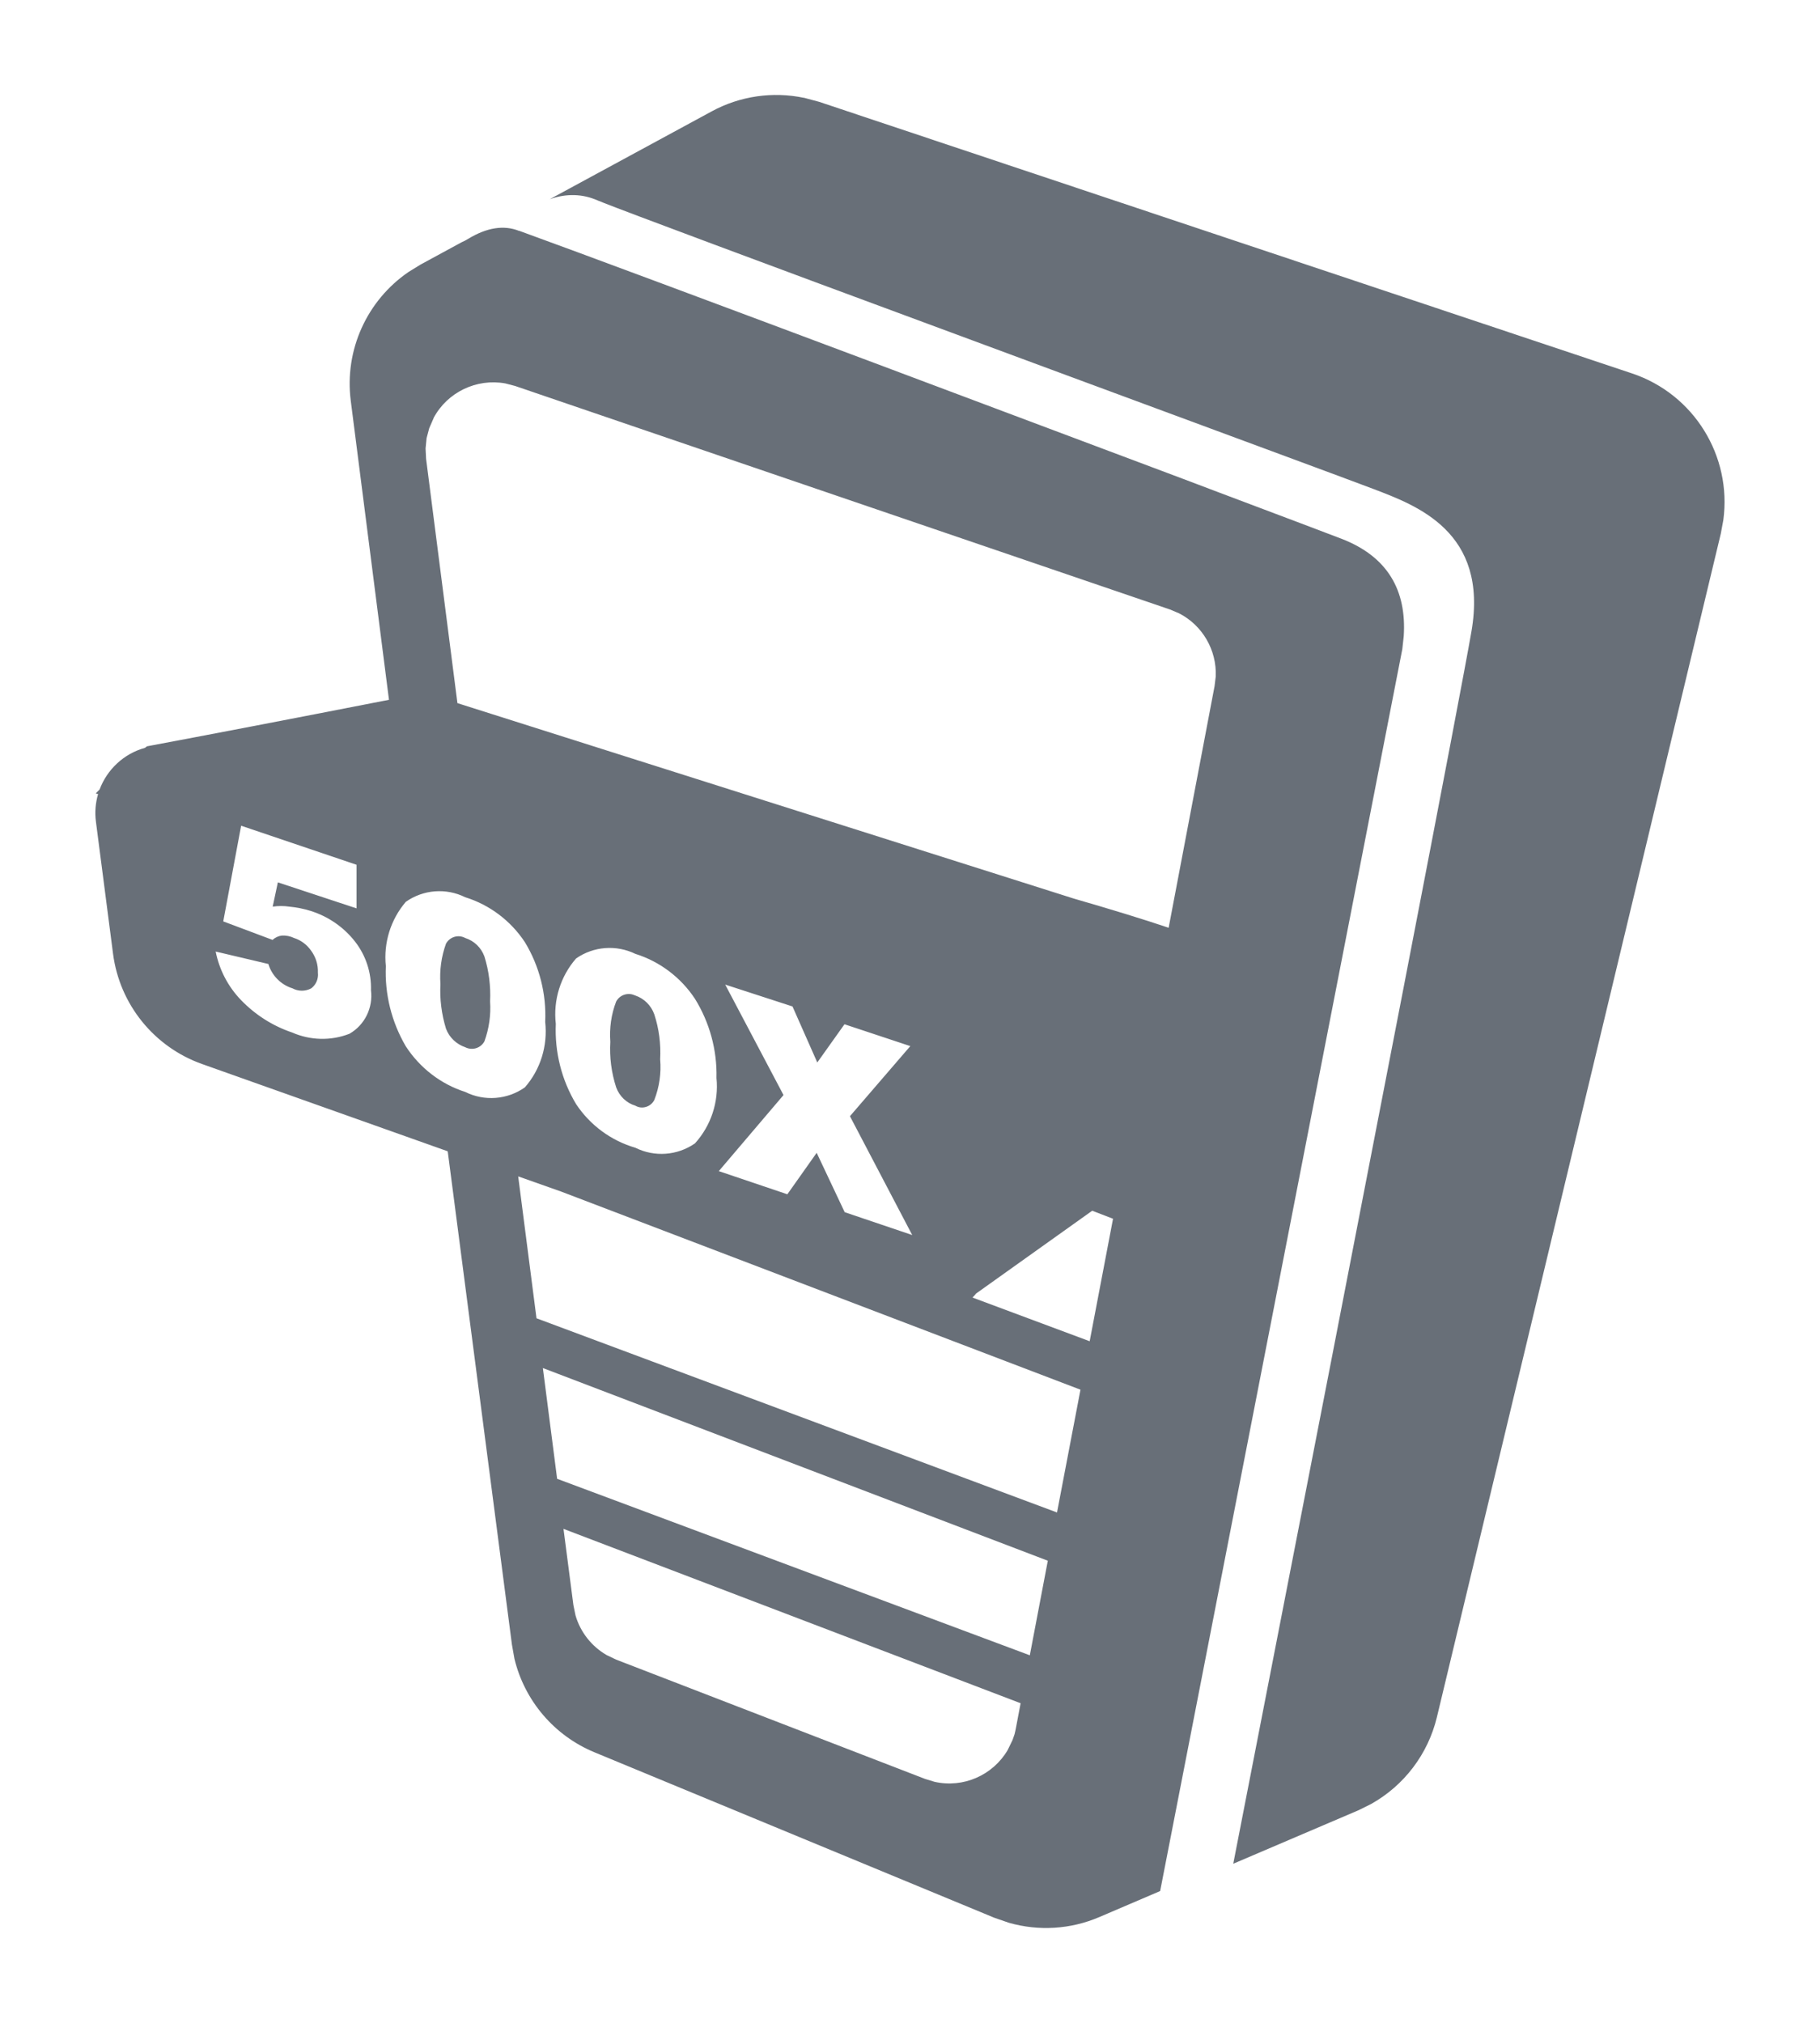 <svg width="18" height="20" viewBox="0 0 18 20" fill="none" xmlns="http://www.w3.org/2000/svg">
<path d="M5.135 2.282C5.717 2.493 7.163 3.032 8.678 3.6L9.533 3.921C10.315 4.214 11.076 4.5 11.707 4.737L12.069 4.874C12.701 5.112 13.149 5.281 13.268 5.327C13.724 5.503 13.913 5.837 13.883 6.291L13.869 6.418L11.474 18.697L10.873 18.954C10.589 19.076 10.274 19.095 9.979 19.011L9.834 18.961L5.879 17.325C5.48 17.16 5.188 16.814 5.088 16.401L5.063 16.26L4.428 11.383L1.998 10.52C1.523 10.351 1.183 9.93 1.118 9.43L0.949 8.126C0.936 8.03 0.945 7.937 0.97 7.851L0.947 7.844L0.985 7.806C1.059 7.609 1.223 7.452 1.434 7.394C1.441 7.389 1.447 7.384 1.453 7.379C2.041 7.269 2.839 7.116 3.847 6.919L3.469 3.962C3.405 3.46 3.63 2.969 4.042 2.688L4.159 2.616L4.564 2.396C4.584 2.388 4.606 2.376 4.631 2.361C4.816 2.249 4.984 2.223 5.134 2.283L5.135 2.282ZM7.949 0.966L8.102 1.007L16.141 3.692C16.756 3.898 17.129 4.511 17.044 5.141L17.019 5.276L14.211 16.978C14.123 17.344 13.886 17.654 13.561 17.836L13.436 17.898L12.197 18.427C13.656 10.949 14.441 6.888 14.553 6.242C14.723 5.255 14.008 4.997 13.582 4.834C13.211 4.692 7.875 2.726 6.325 2.141L6.093 2.053C5.998 2.017 5.936 1.992 5.914 1.983C5.763 1.916 5.604 1.911 5.438 1.969L7.039 1.101C7.319 0.949 7.642 0.903 7.95 0.967L7.949 0.966ZM5.573 15.116L5.671 15.87L5.692 15.972C5.74 16.137 5.851 16.278 6 16.364L6.094 16.409L9.148 17.588L9.243 17.617C9.526 17.681 9.819 17.553 9.966 17.303L10.014 17.204L10.034 17.147L10.041 17.117L10.047 17.088L10.094 16.84L5.573 15.116V15.116ZM5.369 13.526L5.51 14.621L10.185 16.366L10.363 15.431L5.369 13.526V13.526ZM5.125 11.631L5.306 13.034L10.454 14.954L10.686 13.74L5.552 11.782L5.125 11.631V11.631ZM10.803 11.97C10.508 12.18 10.126 12.453 9.654 12.789C9.643 12.803 9.631 12.816 9.618 12.829L10.777 13.261L11.008 12.05L10.803 11.971V11.97ZM7.173 9.736L7.749 10.827L7.109 11.579L7.787 11.808L8.077 11.398L8.354 11.985L9.022 12.211L8.406 11.036L9.003 10.343L8.352 10.127L8.083 10.505L7.838 9.951L7.173 9.735L7.173 9.736ZM6.284 9.431C6.094 9.339 5.871 9.356 5.698 9.476C5.543 9.653 5.47 9.889 5.497 10.123C5.485 10.402 5.554 10.678 5.698 10.917C5.837 11.126 6.044 11.278 6.284 11.348C6.473 11.442 6.698 11.426 6.873 11.305C7.032 11.13 7.11 10.894 7.086 10.658C7.093 10.382 7.018 10.109 6.873 9.875C6.733 9.663 6.524 9.506 6.284 9.431V9.431ZM6.241 9.829L6.284 9.843C6.371 9.873 6.44 9.941 6.471 10.029C6.518 10.172 6.537 10.322 6.529 10.473C6.541 10.61 6.521 10.748 6.471 10.876C6.454 10.909 6.424 10.934 6.389 10.944C6.354 10.955 6.316 10.951 6.284 10.932C6.196 10.906 6.126 10.838 6.094 10.751C6.047 10.606 6.027 10.453 6.036 10.301C6.026 10.165 6.045 10.029 6.094 9.902C6.131 9.834 6.215 9.808 6.284 9.844L6.241 9.83V9.829ZM4.601 8.871C4.411 8.777 4.187 8.795 4.014 8.916C3.864 9.091 3.792 9.321 3.816 9.552C3.804 9.83 3.873 10.106 4.014 10.346C4.153 10.559 4.36 10.719 4.601 10.796C4.791 10.891 5.018 10.873 5.191 10.751C5.346 10.574 5.418 10.339 5.392 10.104C5.405 9.827 5.335 9.552 5.191 9.315C5.051 9.103 4.842 8.946 4.601 8.871V8.871ZM4.411 9.33C4.449 9.262 4.533 9.237 4.601 9.274C4.689 9.302 4.759 9.369 4.791 9.457C4.836 9.601 4.854 9.751 4.847 9.901C4.856 10.035 4.837 10.169 4.791 10.296C4.754 10.364 4.67 10.389 4.601 10.354C4.514 10.324 4.444 10.258 4.411 10.171C4.367 10.027 4.348 9.878 4.356 9.729C4.346 9.593 4.365 9.457 4.411 9.33V9.33ZM2.385 8.163L2.208 9.11L2.696 9.293C2.721 9.269 2.754 9.254 2.788 9.25C2.829 9.248 2.871 9.256 2.908 9.274C2.977 9.296 3.037 9.341 3.078 9.401C3.124 9.464 3.147 9.539 3.144 9.617C3.151 9.677 3.126 9.736 3.078 9.772C3.02 9.803 2.951 9.803 2.893 9.772C2.778 9.736 2.689 9.646 2.654 9.531L2.133 9.408C2.169 9.589 2.256 9.756 2.385 9.889C2.525 10.034 2.698 10.144 2.888 10.208C3.068 10.287 3.272 10.293 3.456 10.221C3.607 10.135 3.691 9.964 3.669 9.79C3.674 9.616 3.618 9.446 3.511 9.309C3.399 9.166 3.246 9.061 3.074 9.007C3.005 8.985 2.934 8.971 2.861 8.964C2.807 8.956 2.751 8.956 2.697 8.964L2.748 8.724L3.526 8.981V8.55L2.385 8.164V8.163ZM4.289 4.133L4.245 4.234L4.219 4.332L4.209 4.434L4.214 4.536L4.524 6.952L10.619 8.884C10.989 8.991 11.303 9.087 11.558 9.173L12.012 6.785L12.024 6.687C12.034 6.427 11.893 6.183 11.661 6.064L11.571 6.026L5.094 3.816L4.998 3.791C4.713 3.739 4.424 3.878 4.288 4.133L4.289 4.133Z" fill="#686F78"/>
</svg>
